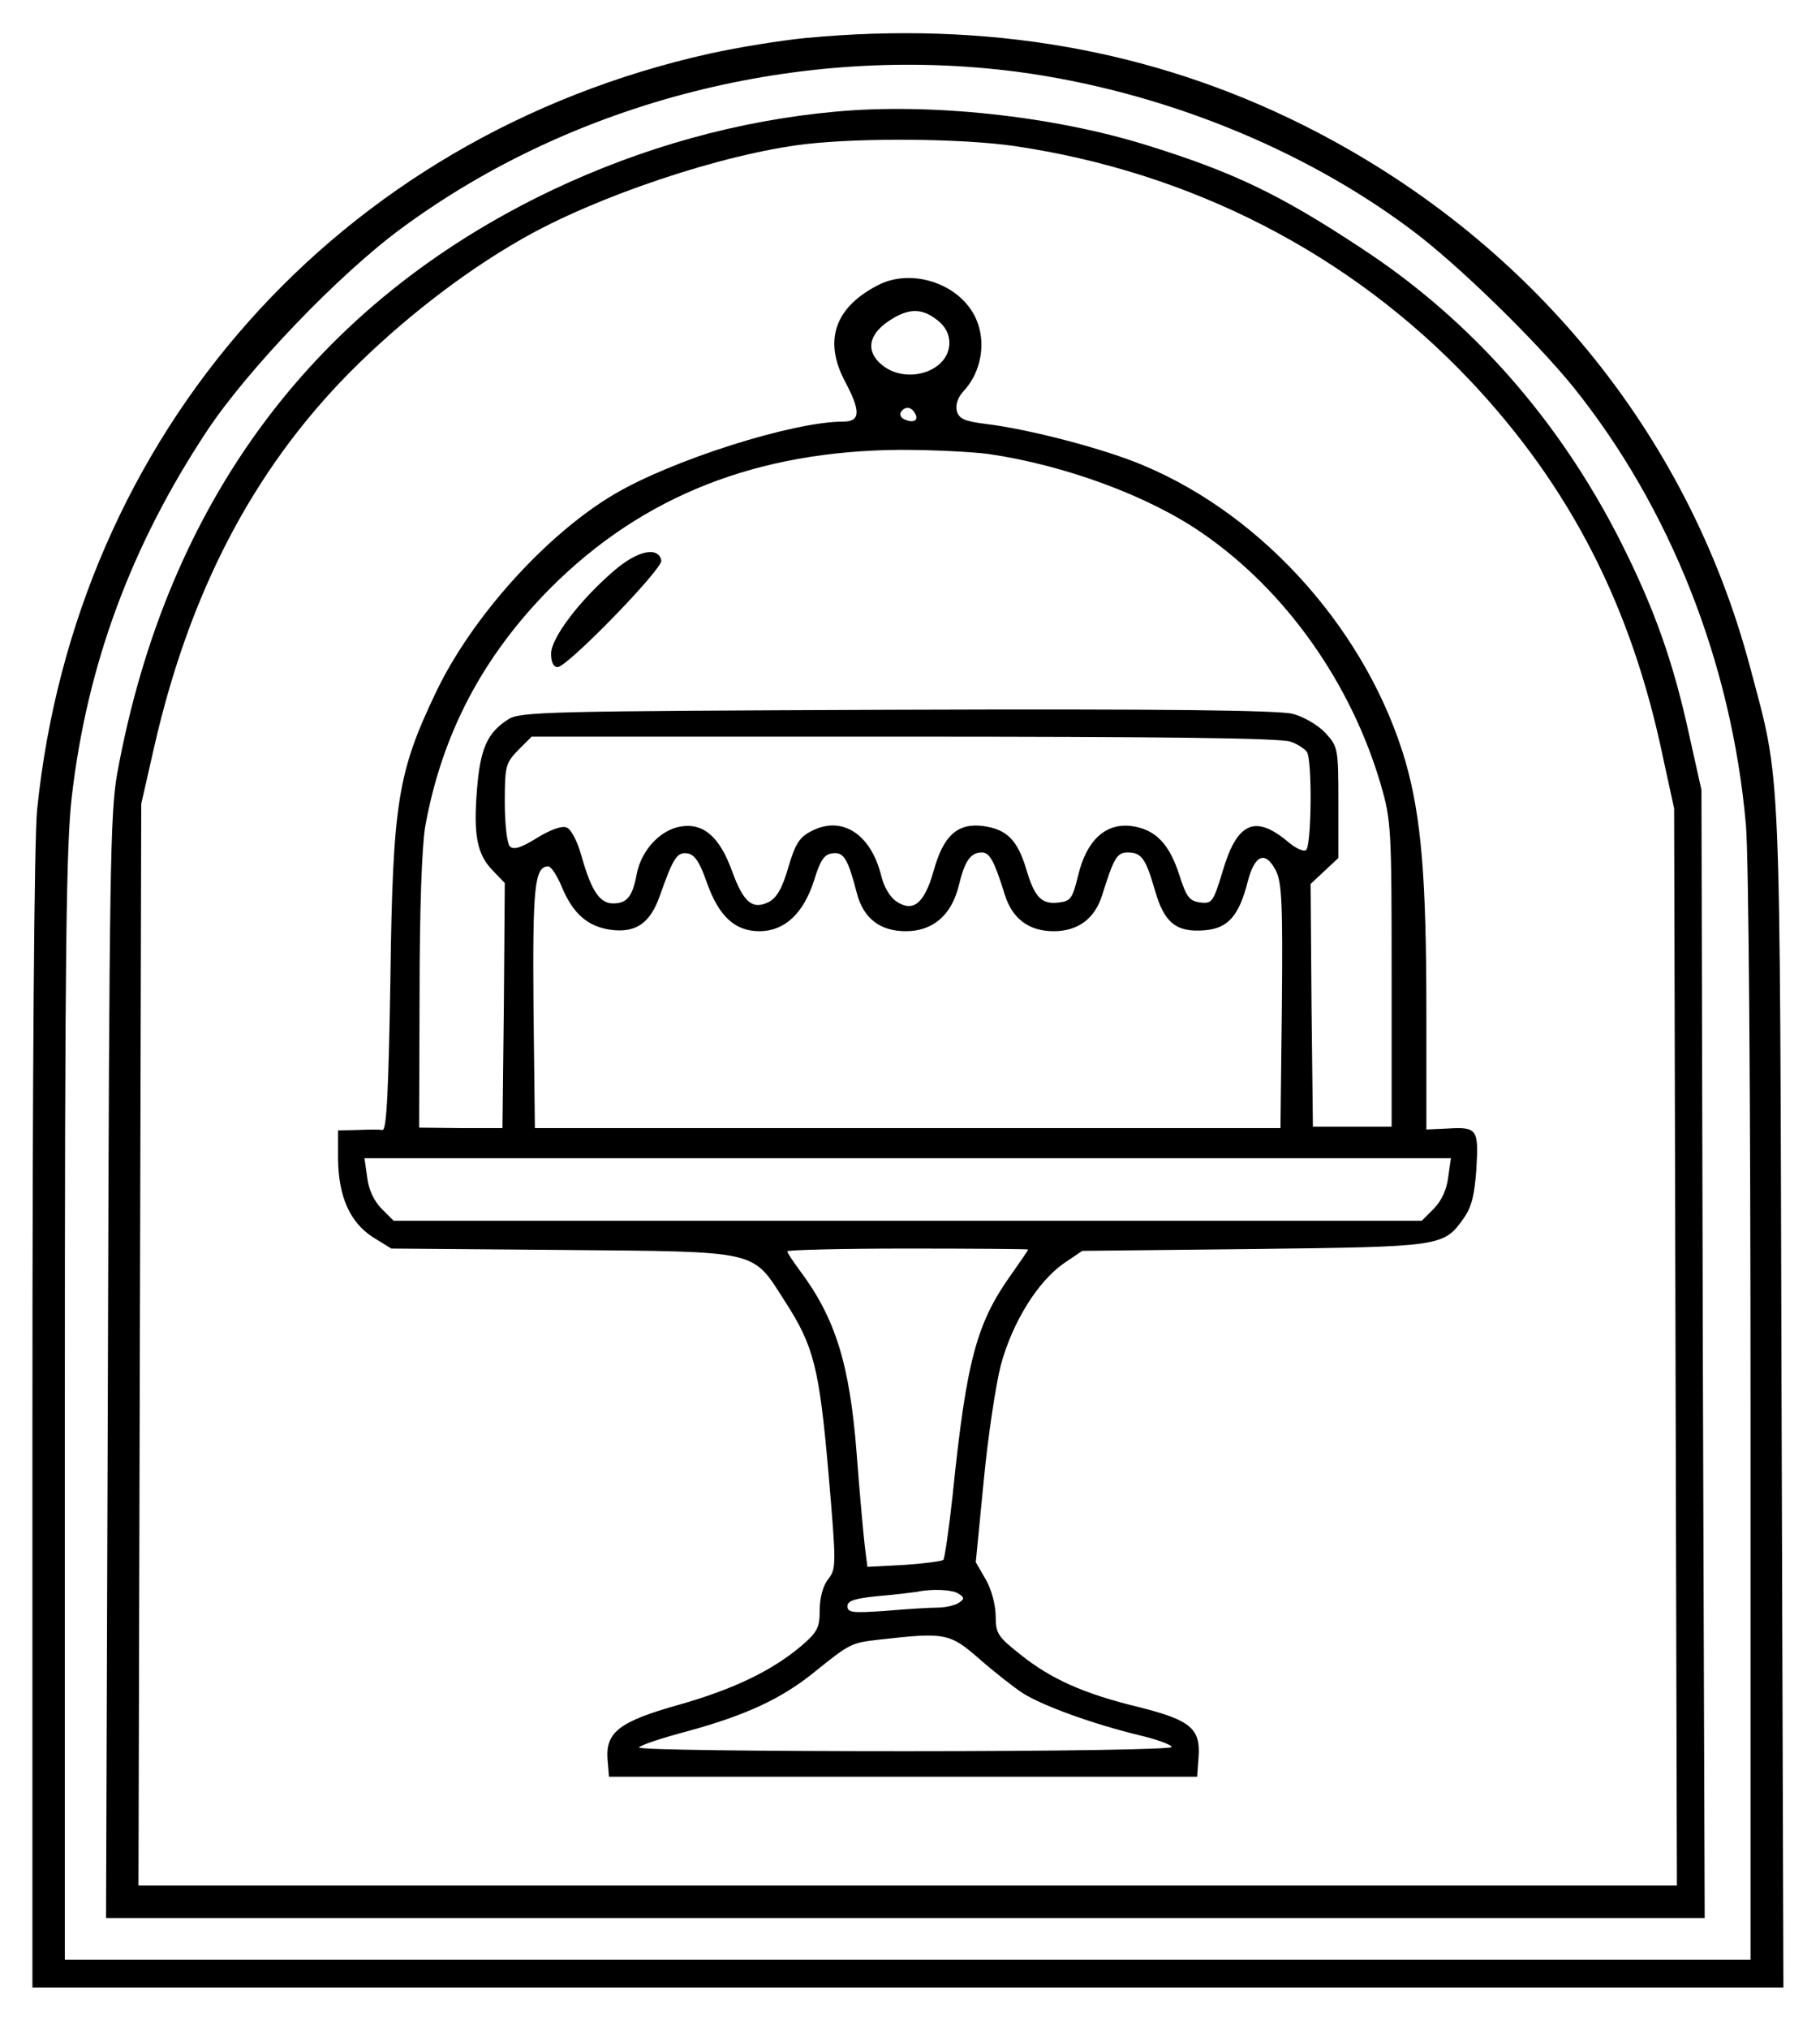 <?xml version="1.0" standalone="no"?>
<!DOCTYPE svg PUBLIC "-//W3C//DTD SVG 20010904//EN"
 "http://www.w3.org/TR/2001/REC-SVG-20010904/DTD/svg10.dtd">
<svg version="1.0" xmlns="http://www.w3.org/2000/svg"
 width="393pt" height="438pt" viewBox="0 0 393 438"
 preserveAspectRatio="xMidYMid meet">

<g transform="translate(0,438) scale(0.1,-0.1)"
fill="#000000" stroke="none">
<path d="M1740 4298 c-52 -5 -146 -20 -209 -34 -800 -179 -1368 -819 -1451
-1633 -6 -66 -10 -545 -10 -1322 l0 -1219 1891 0 1890 0 -4 1273 c-4 1402 0
1321 -68 1577 -135 508 -481 928 -965 1170 -326 163 -683 225 -1074 188z m457
-73 c307 -41 615 -164 852 -342 99 -74 266 -237 348 -338 209 -260 342 -595
373 -945 6 -70 10 -574 10 -1282 l0 -1168 -1820 0 -1820 0 0 1193 c0 982 3
1214 15 1317 33 285 128 542 292 790 89 134 287 340 421 438 372 274 862 398
1329 337z"/>
<path d="M1804 4139 c-209 -19 -417 -77 -611 -169 -513 -244 -833 -673 -940
-1260 -15 -86 -17 -210 -20 -1282 l-4 -1188 1726 0 1726 0 -4 1218 -3 1217
-27 121 c-34 156 -75 271 -147 414 -133 263 -323 479 -560 634 -177 117 -278
165 -465 223 -203 63 -467 91 -671 72z m385 -74 c383 -56 727 -233 986 -507
215 -228 348 -486 416 -813 l24 -110 3 -1163 3 -1162 -1661 0 -1661 0 3 1168
3 1167 28 123 c76 333 213 596 421 807 109 110 243 215 371 288 161 93 436
185 615 206 124 14 335 12 449 -4z"/>
<path d="M1895 3764 c-93 -48 -117 -120 -70 -208 34 -64 33 -86 -4 -86 -109 0
-370 -83 -495 -157 -147 -87 -308 -266 -385 -428 -82 -172 -93 -236 -98 -618
-4 -238 -8 -327 -17 -326 -6 1 -30 1 -53 0 l-43 -1 0 -62 c1 -82 26 -137 76
-169 l39 -24 370 -3 c430 -4 408 1 480 -111 62 -96 74 -142 94 -371 17 -199
17 -206 -1 -229 -11 -14 -18 -40 -18 -67 0 -37 -5 -47 -40 -77 -63 -53 -145
-93 -265 -127 -128 -36 -158 -59 -153 -119 l3 -36 635 0 635 0 3 41 c5 63 -17
81 -128 109 -120 29 -191 61 -257 114 -48 38 -53 45 -53 82 0 24 -9 58 -21 79
l-22 38 17 174 c9 95 26 208 37 251 25 93 80 181 136 220 l40 27 370 4 c408 5
410 5 454 67 17 24 23 50 27 106 5 86 2 91 -63 87 l-45 -2 0 253 c0 292 -11
421 -45 541 -81 277 -303 529 -565 639 -84 36 -249 79 -342 90 -46 6 -57 11
-62 28 -3 13 2 29 14 42 45 48 52 124 17 176 -42 63 -136 88 -202 53z m129
-75 c17 -13 26 -30 26 -49 0 -61 -90 -91 -144 -49 -37 29 -32 66 13 96 42 28
71 29 105 2z m-49 -200 c10 -15 -1 -23 -20 -15 -9 3 -13 10 -10 16 8 13 22 13
30 -1z m160 -89 c164 -24 344 -90 460 -170 181 -124 323 -325 387 -545 22 -76
23 -95 23 -408 l0 -329 -85 0 -85 0 -3 262 -2 262 30 28 30 28 0 120 c0 118
-1 120 -28 150 -16 17 -47 35 -70 41 -29 8 -282 11 -854 9 -758 -3 -816 -4
-841 -21 -45 -29 -60 -63 -67 -151 -8 -99 0 -140 34 -175 l26 -27 -2 -265 -3
-264 -90 0 -90 1 1 289 c0 183 5 316 12 360 36 200 124 368 271 516 199 199
446 296 756 298 66 0 152 -4 190 -9z m652 -621 c15 -5 31 -16 35 -22 12 -18
10 -205 -2 -212 -6 -4 -24 5 -40 19 -70 58 -109 41 -140 -65 -20 -66 -23 -70
-48 -67 -23 3 -30 11 -45 58 -22 69 -52 100 -104 107 -56 7 -97 -31 -115 -107
-12 -49 -16 -55 -41 -58 -38 -5 -53 11 -71 72 -19 63 -42 86 -93 93 -55 7 -86
-20 -107 -97 -20 -70 -44 -90 -80 -66 -14 9 -28 32 -34 59 -23 88 -85 127
-150 93 -26 -13 -35 -28 -50 -79 -13 -45 -25 -65 -42 -74 -35 -17 -54 -2 -79
66 -27 75 -62 105 -111 97 -44 -7 -85 -51 -95 -102 -9 -49 -21 -64 -51 -64
-29 0 -47 27 -68 101 -9 33 -23 60 -33 63 -10 4 -35 -5 -64 -23 -34 -21 -50
-26 -58 -18 -6 6 -11 47 -11 95 0 79 2 85 29 113 l29 29 806 0 c544 0 814 -3
833 -11z m-1261 -303 c26 -74 61 -106 114 -106 54 0 95 38 118 110 13 43 22
56 39 58 25 4 34 -12 53 -85 14 -55 50 -83 106 -83 58 0 98 34 114 97 13 55
26 73 50 73 17 0 27 -18 50 -92 16 -51 52 -78 105 -78 53 0 89 27 105 78 25
80 32 92 55 92 30 0 39 -13 59 -82 20 -70 46 -91 107 -86 50 4 74 30 93 104
15 59 38 69 61 25 13 -26 15 -70 13 -293 l-3 -263 -805 0 -805 0 -3 260 c-2
259 2 305 32 305 6 0 19 -20 29 -44 24 -58 56 -86 106 -93 54 -7 85 14 106 74
29 82 37 94 59 91 16 -2 27 -19 42 -62z m1601 -638 c-3 -26 -15 -51 -31 -67
l-26 -26 -1110 0 -1110 0 -26 26 c-16 16 -28 41 -31 67 l-6 42 1173 0 1173 0
-6 -42z m-907 -155 c0 -2 -16 -25 -35 -52 -76 -106 -98 -185 -128 -479 -8 -73
-17 -135 -20 -139 -4 -3 -42 -8 -86 -11 l-78 -4 -6 48 c-3 27 -11 114 -17 194
-15 196 -46 295 -124 399 -14 19 -26 37 -26 40 0 3 117 6 260 6 143 0 260 -1
260 -2z m-150 -743 c13 -9 13 -11 0 -20 -8 -5 -28 -10 -45 -10 -16 0 -67 -3
-112 -7 -72 -5 -83 -4 -83 10 0 12 16 17 68 22 37 3 74 8 82 9 32 7 76 5 90
-4z m45 -141 c32 -28 74 -61 94 -74 45 -28 151 -66 249 -90 39 -9 72 -21 72
-26 0 -5 -245 -9 -575 -9 -316 0 -575 3 -575 8 0 4 47 20 104 35 128 35 205
71 276 129 76 61 78 62 140 69 141 16 151 14 215 -42z"/>
<path d="M1327 3149 c-75 -64 -137 -146 -137 -180 0 -18 5 -29 14 -29 21 0
227 212 224 230 -6 31 -51 22 -101 -21z"/>
</g>
</svg>
